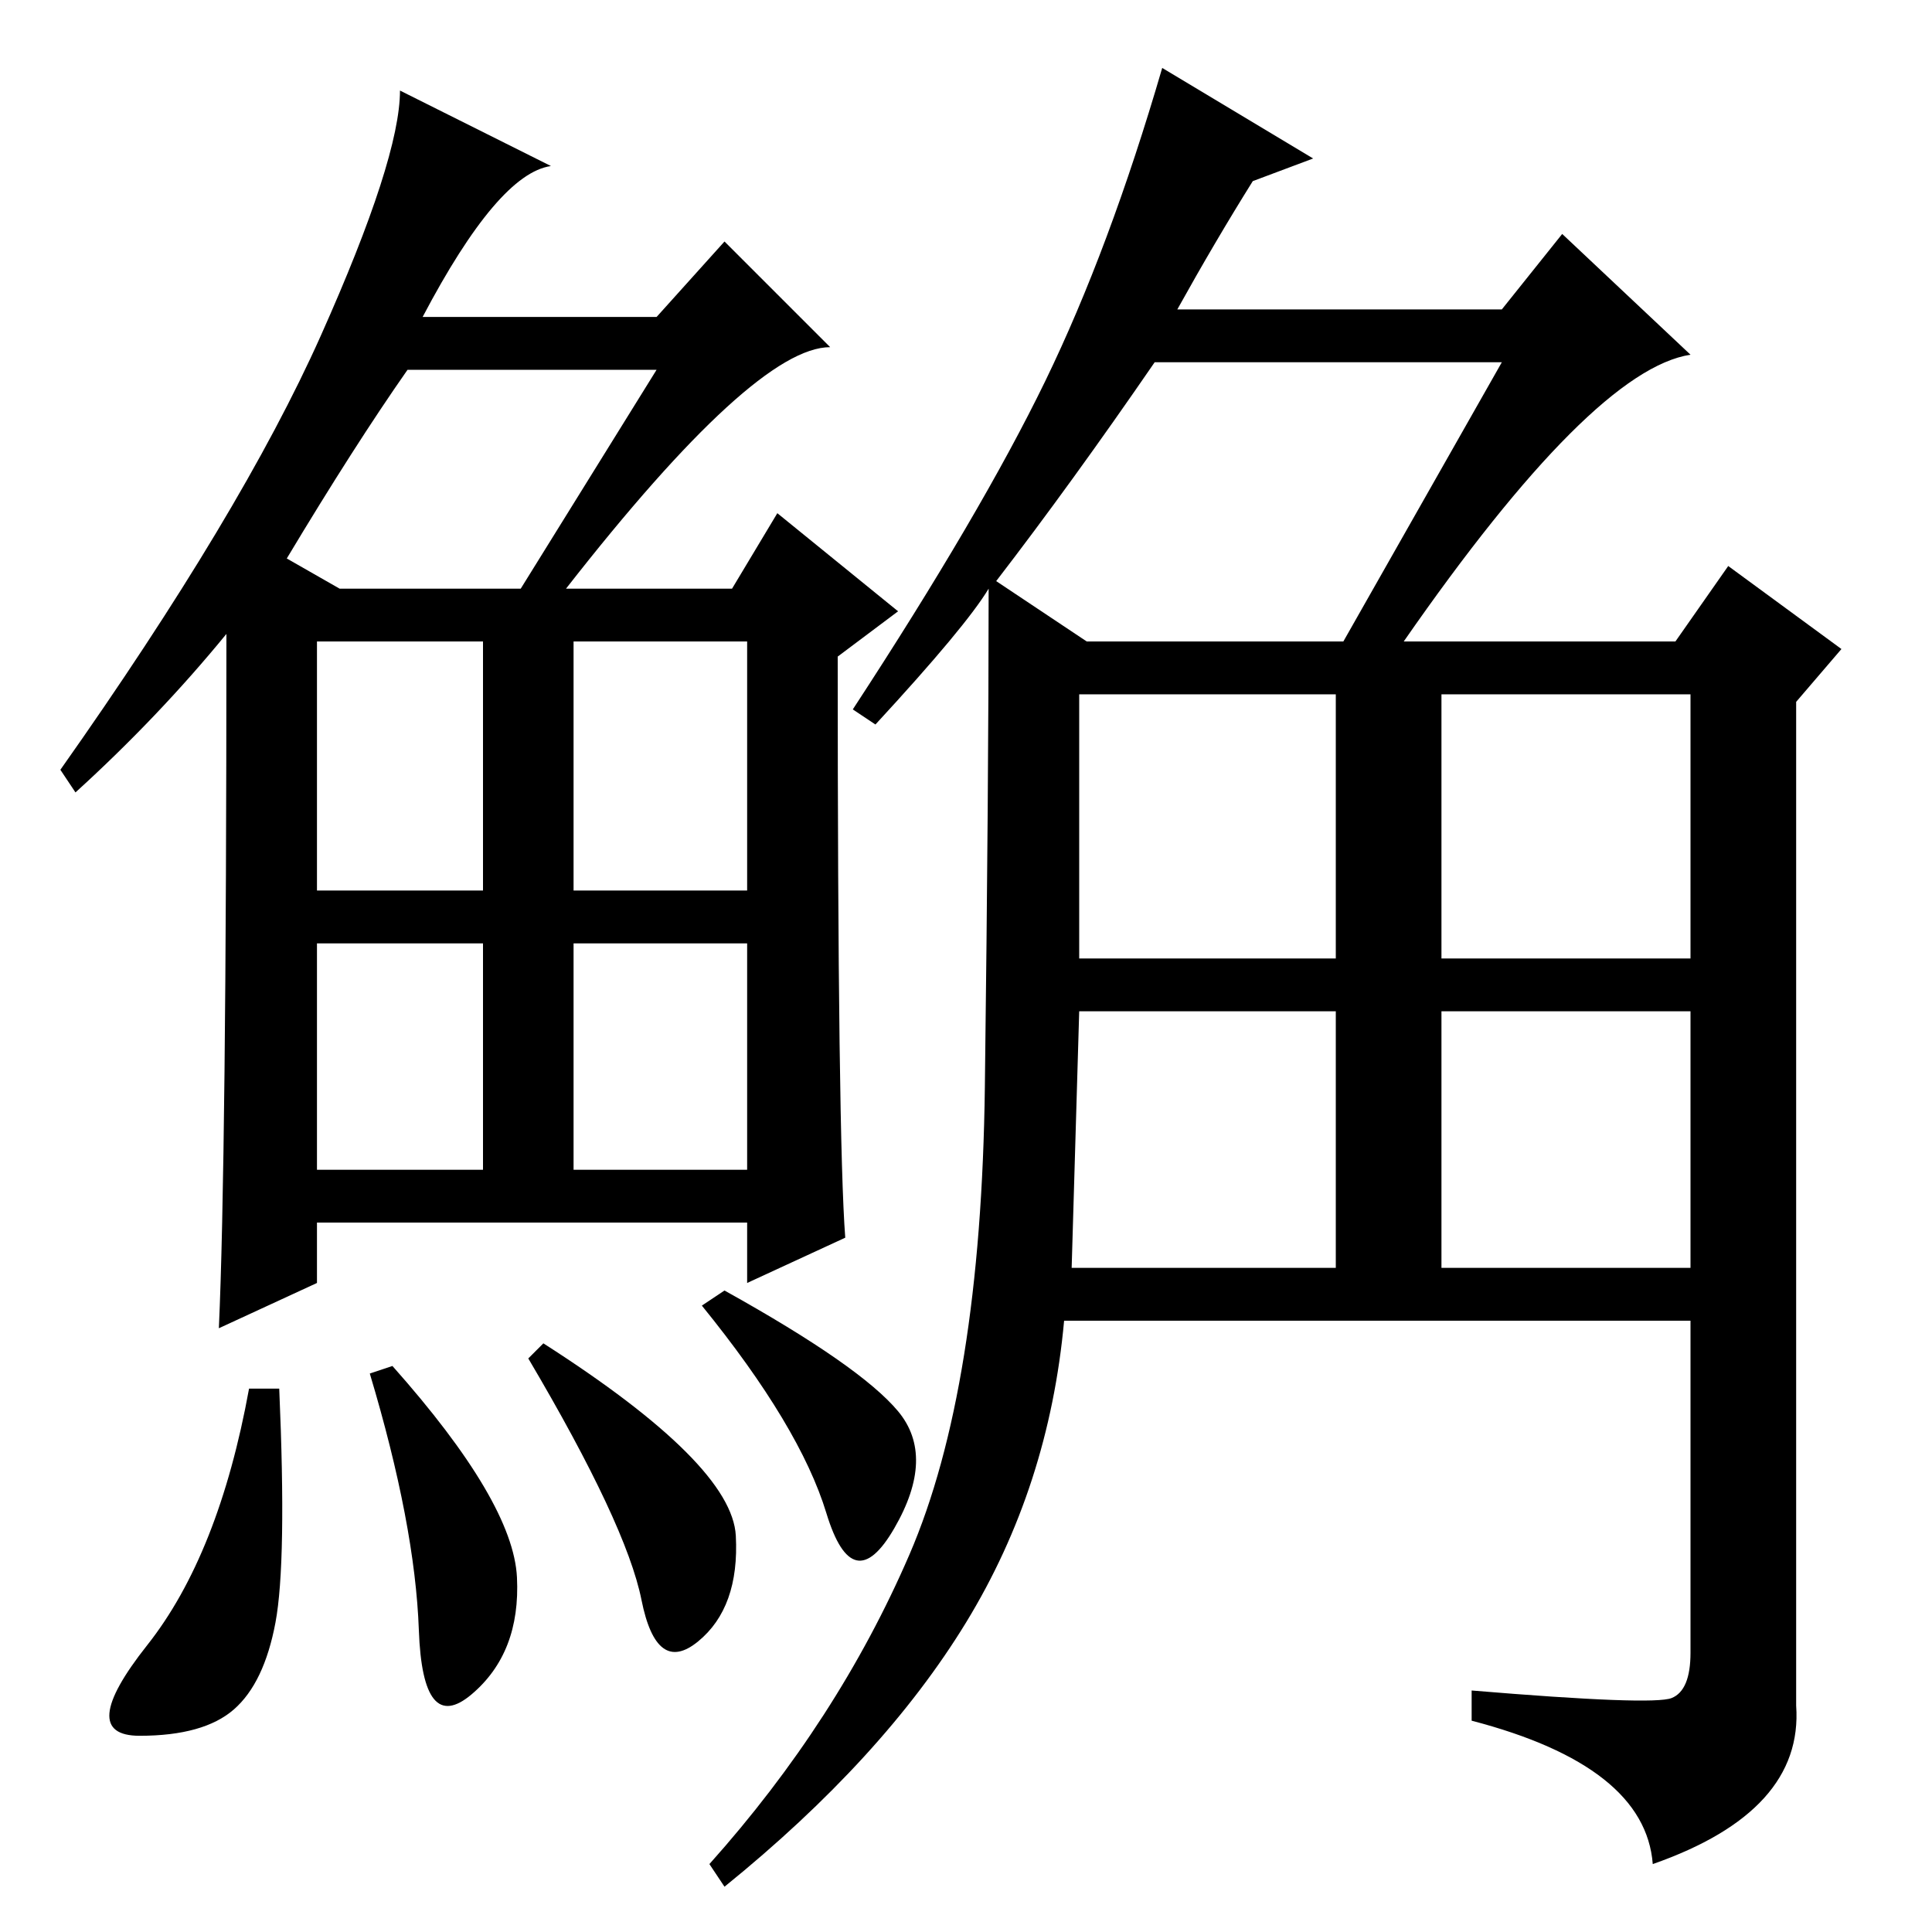 <?xml version="1.0" standalone="no"?>
<!DOCTYPE svg PUBLIC "-//W3C//DTD SVG 1.1//EN" "http://www.w3.org/Graphics/SVG/1.1/DTD/svg11.dtd" >
<svg xmlns="http://www.w3.org/2000/svg" xmlns:xlink="http://www.w3.org/1999/xlink" version="1.1" viewBox="0 -36 256 256">
  <g transform="matrix(1 0 0 -1 0 220)">
   <path fill="currentColor"
d="M75 178h22l6 10l16 -13l-8 -6q0 -64 1 -77l-13 -6v8h-57v-8l-13 -6q1 22 1 92q-9 -11 -20 -21l-2 3q24 34 34.5 57.5t10.5 32.5l20 -10q-7 -1 -17 -20h31l9 10l14 -14q-10 0 -35 -32zM38 182l7 -4h24l18 29h-33q-7 -10 -16 -25zM42 138h22v33h-22v-33zM76 138h23v33h-23
v-33zM42 101h22v30h-22v-30zM76 101h23v30h-23v-30zM36.5 41q-1.5 -8 -5.5 -11.5t-12.5 -3.5t1 12t13.5 34h4q1 -23 -0.5 -31zM52 75q16 -18 16.5 -28t-6 -15.5t-7 8.5t-6.5 34zM72 78q25 -16 25.5 -25.5t-5 -14t-7.5 5.5t-15 32zM96 85q18 -10 23 -16t-0.5 -15.5t-9 2
t-16.5 27.5zM132 179l12 -8h34l21 37h-46q-11 -16 -21 -29zM174 235l-8 -3q-5 -8 -10 -17h43l8 10l17 -16q-13 -2 -38 -38h36l7 10l15 -11l-6 -7v-133q1 -14 -19 -21q-1 13 -24 19v4q24 -2 26.5 -1t2.5 6v44h-83q-2 -22 -13 -40t-32 -35l-2 3q17 19 26.5 41t10 62t0.5 66
q-3 -5 -15 -18l-3 2q17 26 25.5 43.5t15.5 41.5zM143 129h34v35h-34v-35zM191 129h33v35h-33v-35zM142 88h35v34h-34zM191 88h33v34h-33v-34z" />
  </g>

</svg>
